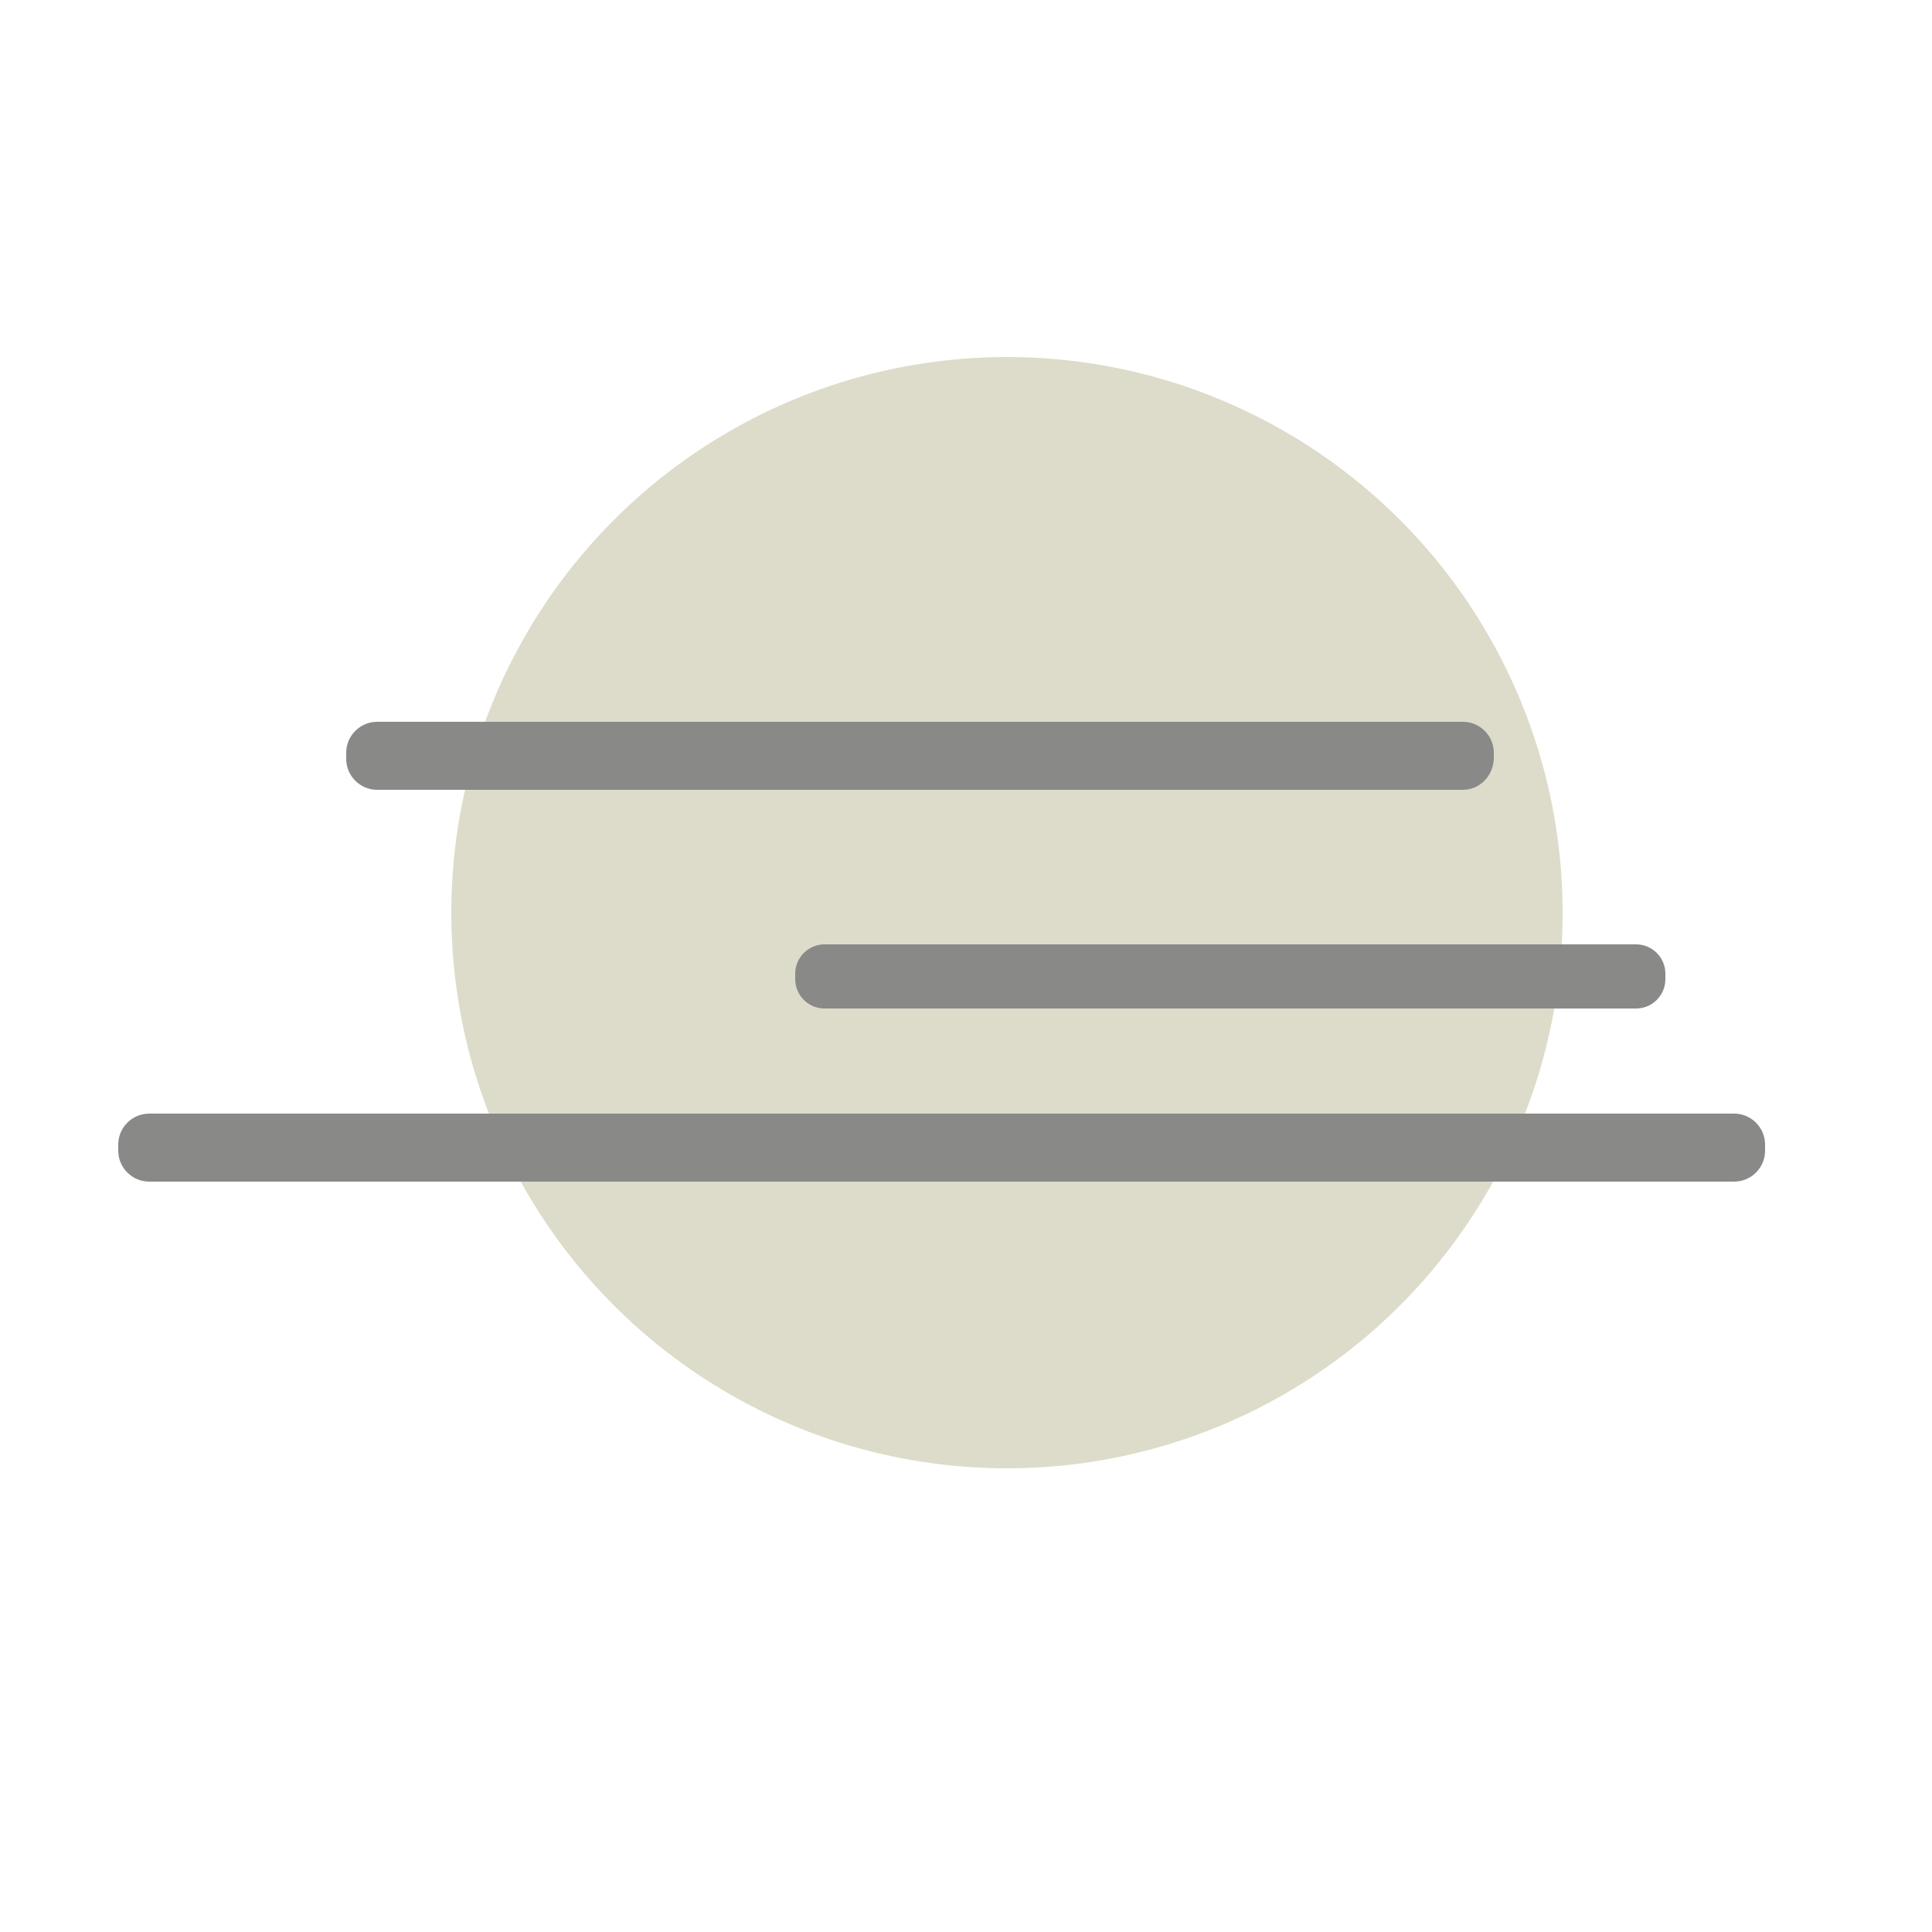 <svg version="1.1" id="el_P54ZYGz3O" xmlns="http://www.w3.org/2000/svg" xmlns:xlink="http://www.w3.org/1999/xlink" x="0px" y="0px" viewBox="0 0 250 250" style="enable-background:new 0 0 250 250;" xml:space="preserve"><style>@-webkit-keyframes kf_el_d1YwUF0TLW_an_W7BY-HKJM{0%{-webkit-transform: translate(44.8px, 93.4px) translate(-44.8px, -93.4px) translate(0px, 0px);transform: translate(44.8px, 93.4px) translate(-44.8px, -93.4px) translate(0px, 0px);}25%{-webkit-transform: translate(44.8px, 93.4px) translate(-44.8px, -93.4px) translate(10px, 0px);transform: translate(44.8px, 93.4px) translate(-44.8px, -93.4px) translate(10px, 0px);}50%{-webkit-transform: translate(44.8px, 93.4px) translate(-44.8px, -93.4px) translate(0px, 0px);transform: translate(44.8px, 93.4px) translate(-44.8px, -93.4px) translate(0px, 0px);}75%{-webkit-transform: translate(44.8px, 93.4px) translate(-44.8px, -93.4px) translate(-10px, 0px);transform: translate(44.8px, 93.4px) translate(-44.8px, -93.4px) translate(-10px, 0px);}100%{-webkit-transform: translate(44.8px, 93.4px) translate(-44.8px, -93.4px) translate(0px, 0px);transform: translate(44.8px, 93.4px) translate(-44.8px, -93.4px) translate(0px, 0px);}}@keyframes kf_el_d1YwUF0TLW_an_W7BY-HKJM{0%{-webkit-transform: translate(44.8px, 93.4px) translate(-44.8px, -93.4px) translate(0px, 0px);transform: translate(44.8px, 93.4px) translate(-44.8px, -93.4px) translate(0px, 0px);}25%{-webkit-transform: translate(44.8px, 93.4px) translate(-44.8px, -93.4px) translate(10px, 0px);transform: translate(44.8px, 93.4px) translate(-44.8px, -93.4px) translate(10px, 0px);}50%{-webkit-transform: translate(44.8px, 93.4px) translate(-44.8px, -93.4px) translate(0px, 0px);transform: translate(44.8px, 93.4px) translate(-44.8px, -93.4px) translate(0px, 0px);}75%{-webkit-transform: translate(44.8px, 93.4px) translate(-44.8px, -93.4px) translate(-10px, 0px);transform: translate(44.8px, 93.4px) translate(-44.8px, -93.4px) translate(-10px, 0px);}100%{-webkit-transform: translate(44.8px, 93.4px) translate(-44.8px, -93.4px) translate(0px, 0px);transform: translate(44.8px, 93.4px) translate(-44.8px, -93.4px) translate(0px, 0px);}}@-webkit-keyframes kf_el_hqDFrk0VIN_an_iZZ6Mdosv{0%{-webkit-transform: translate(102.9px, 122.2px) translate(-102.9px, -122.2px) translate(0px, 0px);transform: translate(102.9px, 122.2px) translate(-102.9px, -122.2px) translate(0px, 0px);}25%{-webkit-transform: translate(102.9px, 122.2px) translate(-102.9px, -122.2px) translate(-10px, 0px);transform: translate(102.9px, 122.2px) translate(-102.9px, -122.2px) translate(-10px, 0px);}50%{-webkit-transform: translate(102.9px, 122.2px) translate(-102.9px, -122.2px) translate(0px, 0px);transform: translate(102.9px, 122.2px) translate(-102.9px, -122.2px) translate(0px, 0px);}75%{-webkit-transform: translate(102.9px, 122.2px) translate(-102.9px, -122.2px) translate(10px, 0px);transform: translate(102.9px, 122.2px) translate(-102.9px, -122.2px) translate(10px, 0px);}100%{-webkit-transform: translate(102.9px, 122.2px) translate(-102.9px, -122.2px) translate(0px, 0px);transform: translate(102.9px, 122.2px) translate(-102.9px, -122.2px) translate(0px, 0px);}}@keyframes kf_el_hqDFrk0VIN_an_iZZ6Mdosv{0%{-webkit-transform: translate(102.9px, 122.2px) translate(-102.9px, -122.2px) translate(0px, 0px);transform: translate(102.9px, 122.2px) translate(-102.9px, -122.2px) translate(0px, 0px);}25%{-webkit-transform: translate(102.9px, 122.2px) translate(-102.9px, -122.2px) translate(-10px, 0px);transform: translate(102.9px, 122.2px) translate(-102.9px, -122.2px) translate(-10px, 0px);}50%{-webkit-transform: translate(102.9px, 122.2px) translate(-102.9px, -122.2px) translate(0px, 0px);transform: translate(102.9px, 122.2px) translate(-102.9px, -122.2px) translate(0px, 0px);}75%{-webkit-transform: translate(102.9px, 122.2px) translate(-102.9px, -122.2px) translate(10px, 0px);transform: translate(102.9px, 122.2px) translate(-102.9px, -122.2px) translate(10px, 0px);}100%{-webkit-transform: translate(102.9px, 122.2px) translate(-102.9px, -122.2px) translate(0px, 0px);transform: translate(102.9px, 122.2px) translate(-102.9px, -122.2px) translate(0px, 0px);}}@-webkit-keyframes kf_el_lbtS7RGyFY_an_brGmb_Arp{0%{-webkit-transform: translate(15.3px, 144.1px) translate(-15.3px, -144.1px) translate(0px, 0px);transform: translate(15.3px, 144.1px) translate(-15.3px, -144.1px) translate(0px, 0px);}25%{-webkit-transform: translate(15.3px, 144.1px) translate(-15.3px, -144.1px) translate(10px, 0px);transform: translate(15.3px, 144.1px) translate(-15.3px, -144.1px) translate(10px, 0px);}50%{-webkit-transform: translate(15.3px, 144.1px) translate(-15.3px, -144.1px) translate(0px, 0px);transform: translate(15.3px, 144.1px) translate(-15.3px, -144.1px) translate(0px, 0px);}75%{-webkit-transform: translate(15.3px, 144.1px) translate(-15.3px, -144.1px) translate(-10px, 0px);transform: translate(15.3px, 144.1px) translate(-15.3px, -144.1px) translate(-10px, 0px);}100%{-webkit-transform: translate(15.3px, 144.1px) translate(-15.3px, -144.1px) translate(0px, 0px);transform: translate(15.3px, 144.1px) translate(-15.3px, -144.1px) translate(0px, 0px);}}@keyframes kf_el_lbtS7RGyFY_an_brGmb_Arp{0%{-webkit-transform: translate(15.3px, 144.1px) translate(-15.3px, -144.1px) translate(0px, 0px);transform: translate(15.3px, 144.1px) translate(-15.3px, -144.1px) translate(0px, 0px);}25%{-webkit-transform: translate(15.3px, 144.1px) translate(-15.3px, -144.1px) translate(10px, 0px);transform: translate(15.3px, 144.1px) translate(-15.3px, -144.1px) translate(10px, 0px);}50%{-webkit-transform: translate(15.3px, 144.1px) translate(-15.3px, -144.1px) translate(0px, 0px);transform: translate(15.3px, 144.1px) translate(-15.3px, -144.1px) translate(0px, 0px);}75%{-webkit-transform: translate(15.3px, 144.1px) translate(-15.3px, -144.1px) translate(-10px, 0px);transform: translate(15.3px, 144.1px) translate(-15.3px, -144.1px) translate(-10px, 0px);}100%{-webkit-transform: translate(15.3px, 144.1px) translate(-15.3px, -144.1px) translate(0px, 0px);transform: translate(15.3px, 144.1px) translate(-15.3px, -144.1px) translate(0px, 0px);}}#el_P54ZYGz3O *{-webkit-animation-duration: 2s;animation-duration: 2s;-webkit-animation-iteration-count: infinite;animation-iteration-count: infinite;-webkit-animation-timing-function: cubic-bezier(0, 0, 1, 1);animation-timing-function: cubic-bezier(0, 0, 1, 1);}#el_HZzr0slwlx{fill: #DDDCCA;}#el_d1YwUF0TLW{fill: #898988;}#el_hqDFrk0VIN{fill: #898988;}#el_lbtS7RGyFY{fill: #898988;}#el_lbtS7RGyFY_an_brGmb_Arp{-webkit-animation-fill-mode: backwards;animation-fill-mode: backwards;-webkit-transform: translate(15.3px, 144.1px) translate(-15.3px, -144.1px) translate(0px, 0px);transform: translate(15.3px, 144.1px) translate(-15.3px, -144.1px) translate(0px, 0px);-webkit-animation-name: kf_el_lbtS7RGyFY_an_brGmb_Arp;animation-name: kf_el_lbtS7RGyFY_an_brGmb_Arp;-webkit-animation-timing-function: cubic-bezier(0, 0, 1, 1);animation-timing-function: cubic-bezier(0, 0, 1, 1);}#el_hqDFrk0VIN_an_iZZ6Mdosv{-webkit-animation-fill-mode: backwards;animation-fill-mode: backwards;-webkit-transform: translate(102.9px, 122.2px) translate(-102.9px, -122.2px) translate(0px, 0px);transform: translate(102.9px, 122.2px) translate(-102.9px, -122.2px) translate(0px, 0px);-webkit-animation-name: kf_el_hqDFrk0VIN_an_iZZ6Mdosv;animation-name: kf_el_hqDFrk0VIN_an_iZZ6Mdosv;-webkit-animation-timing-function: cubic-bezier(0, 0, 1, 1);animation-timing-function: cubic-bezier(0, 0, 1, 1);}#el_d1YwUF0TLW_an_W7BY-HKJM{-webkit-animation-fill-mode: backwards;animation-fill-mode: backwards;-webkit-transform: translate(44.8px, 93.4px) translate(-44.8px, -93.4px) translate(0px, 0px);transform: translate(44.8px, 93.4px) translate(-44.8px, -93.4px) translate(0px, 0px);-webkit-animation-name: kf_el_d1YwUF0TLW_an_W7BY-HKJM;animation-name: kf_el_d1YwUF0TLW_an_W7BY-HKJM;-webkit-animation-timing-function: cubic-bezier(0, 0, 1, 1);animation-timing-function: cubic-bezier(0, 0, 1, 1);}</style>

<g id="el_ua6WWxygKf">
	<circle id="el_HZzr0slwlx" cx="130.3" cy="118.1" r="71.9"/>
	<g id="el_d1YwUF0TLW_an_W7BY-HKJM" data-animator-group="true" data-animator-type="0"><path id="el_d1YwUF0TLW" d="M189.3,102.2H48.8c-2.2,0-4-1.8-4-4v-0.8c0-2.2,1.8-4,4-4h140.5c2.2,0,4,1.8,4,4v0.8&#10;&#9;&#9;C193.2,100.4,191.5,102.2,189.3,102.2z"/></g>
	<g id="el_hqDFrk0VIN_an_iZZ6Mdosv" data-animator-group="true" data-animator-type="0"><path id="el_hqDFrk0VIN" d="M211.7,130.5h-105c-2.1,0-3.8-1.7-3.8-3.8V126c0-2.1,1.7-3.8,3.8-3.8h105c2.1,0,3.8,1.7,3.8,3.8v0.7&#10;&#9;&#9;C215.5,128.8,213.8,130.5,211.7,130.5z"/></g>
	<g id="el_lbtS7RGyFY_an_brGmb_Arp" data-animator-group="true" data-animator-type="0"><path id="el_lbtS7RGyFY" d="M224.4,152.9H19.3c-2.2,0-4-1.8-4-4v-0.8c0-2.2,1.8-4,4-4h205.1c2.2,0,4,1.8,4,4v0.8&#10;&#9;&#9;C228.4,151.1,226.6,152.9,224.4,152.9z"/></g>
</g>
</svg>